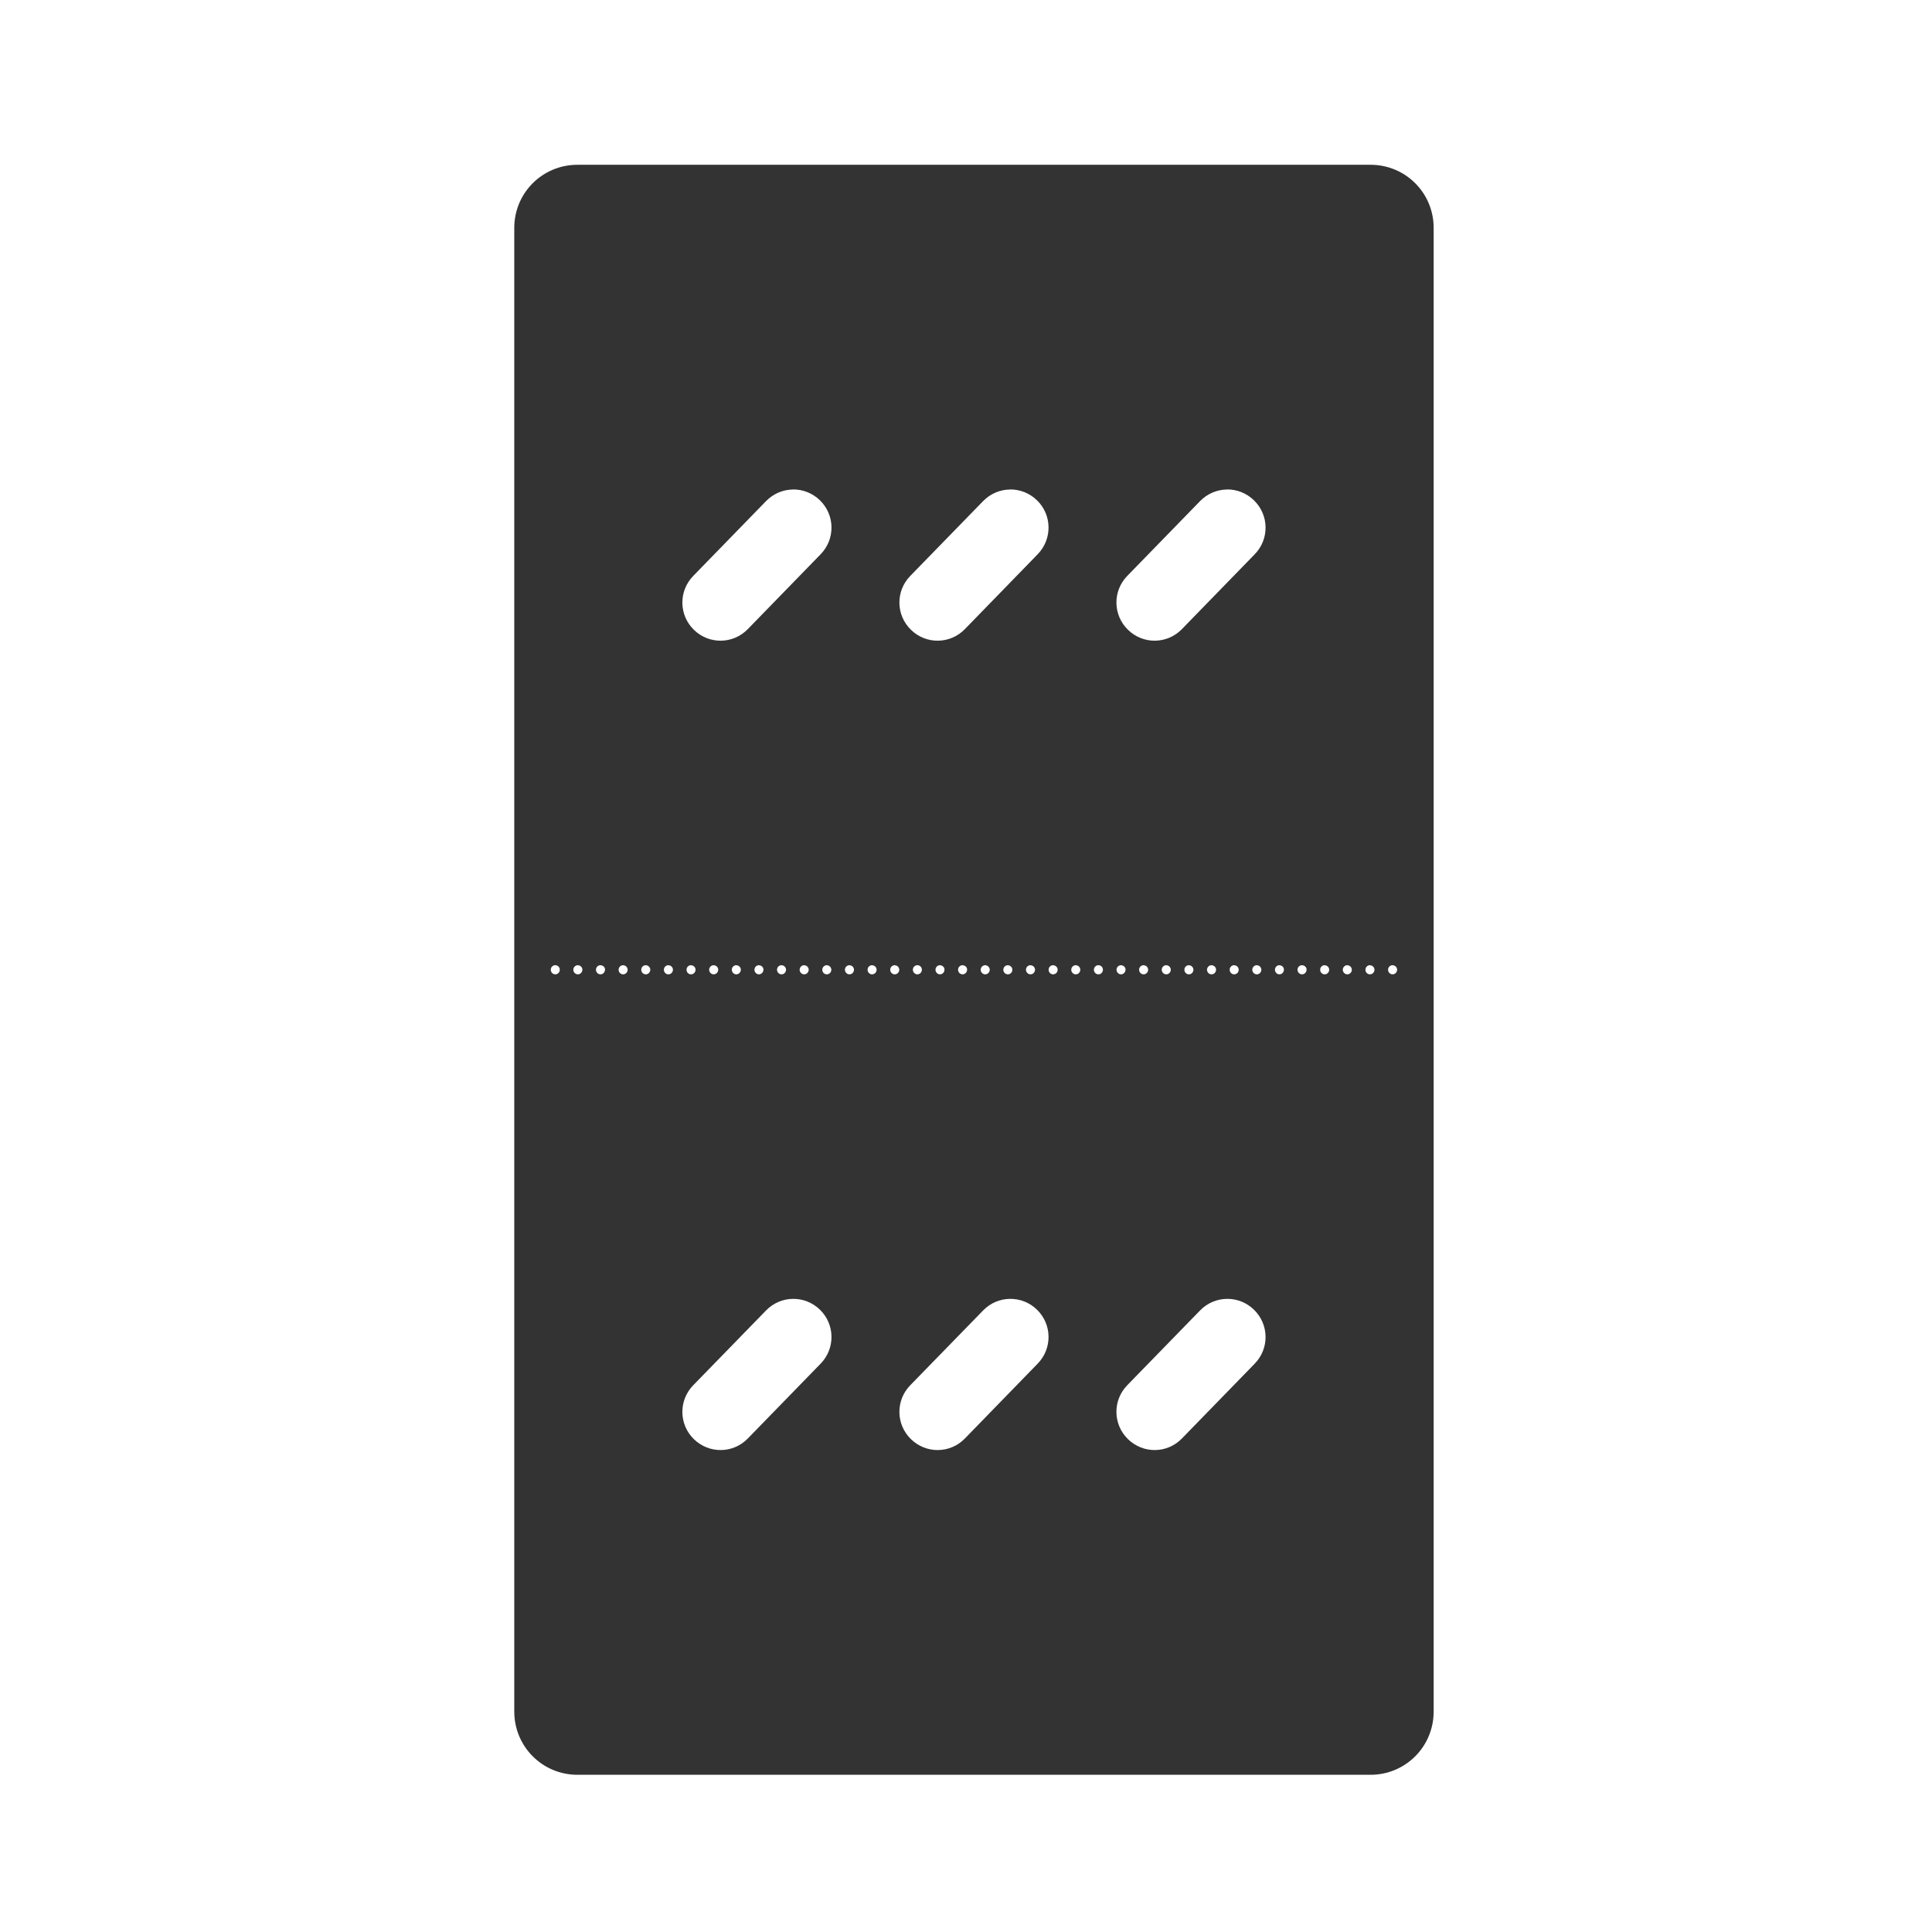 <svg width="48" height="48" viewBox="0 0 48 48" fill="none" xmlns="http://www.w3.org/2000/svg">
<path d="M14.346 4.094C13.476 4.094 12.777 4.793 12.777 5.662V42.523C12.777 43.393 13.476 44.094 14.346 44.094H34.051C34.92 44.094 35.619 43.393 35.619 42.523V5.662C35.619 4.793 34.92 4.094 34.051 4.094H14.346ZM19.697 12.16C19.939 12.157 20.183 12.247 20.371 12.43C20.747 12.796 20.755 13.393 20.389 13.77L18.58 15.629C18.214 16.007 17.616 16.015 17.24 15.648C16.864 15.282 16.857 14.685 17.223 14.309L19.031 12.451C19.214 12.263 19.455 12.165 19.697 12.162V12.16ZM25.09 12.16C25.332 12.157 25.576 12.247 25.764 12.43C26.14 12.796 26.147 13.393 25.781 13.77L23.973 15.629C23.607 16.007 23.009 16.015 22.633 15.648C22.256 15.282 22.249 14.685 22.615 14.309L24.424 12.451C24.607 12.263 24.848 12.165 25.09 12.162V12.16ZM30.48 12.16C30.723 12.157 30.966 12.247 31.154 12.43C31.531 12.796 31.54 13.393 31.174 13.77L29.365 15.629C28.999 16.007 28.402 16.015 28.025 15.648C27.649 15.282 27.64 14.685 28.006 14.309L29.814 12.451C29.997 12.263 30.238 12.165 30.48 12.162V12.16ZM13.795 23.98C13.858 23.98 13.909 24.031 13.908 24.094C13.907 24.156 13.857 24.208 13.795 24.207C13.733 24.206 13.684 24.155 13.684 24.094C13.683 24.031 13.733 23.981 13.795 23.98ZM14.357 23.98V23.982C14.413 23.982 14.461 24.022 14.469 24.076C14.469 24.084 14.469 24.086 14.469 24.094C14.468 24.155 14.419 24.207 14.357 24.207C14.296 24.207 14.245 24.155 14.244 24.094C14.244 24.031 14.295 23.981 14.357 23.98ZM14.92 23.98V23.982C14.975 23.982 15.024 24.022 15.031 24.076C15.032 24.084 15.032 24.086 15.031 24.094C15.03 24.155 14.981 24.207 14.92 24.207C14.858 24.208 14.807 24.156 14.807 24.094C14.806 24.031 14.857 23.98 14.92 23.98ZM15.482 23.98V23.982C15.542 23.983 15.59 24.029 15.594 24.088C15.594 24.092 15.594 24.091 15.594 24.094C15.593 24.155 15.544 24.207 15.482 24.207C15.42 24.208 15.37 24.156 15.369 24.094C15.369 24.031 15.42 23.98 15.482 23.98ZM16.045 23.98V23.982C16.104 23.983 16.153 24.029 16.156 24.088C16.156 24.092 16.156 24.091 16.156 24.094C16.155 24.155 16.106 24.207 16.045 24.207C15.983 24.208 15.932 24.156 15.932 24.094C15.931 24.031 15.982 23.98 16.045 23.98ZM16.607 23.98V23.982C16.667 23.983 16.715 24.029 16.719 24.088C16.719 24.092 16.719 24.091 16.719 24.094C16.718 24.155 16.669 24.207 16.607 24.207C16.545 24.208 16.495 24.156 16.494 24.094C16.494 24.031 16.545 23.98 16.607 23.98ZM17.168 23.98V23.982C17.228 23.982 17.278 24.028 17.281 24.088C17.281 24.092 17.281 24.091 17.281 24.094C17.28 24.156 17.23 24.208 17.168 24.207C17.106 24.207 17.057 24.155 17.057 24.094C17.056 24.031 17.106 23.981 17.168 23.98ZM17.73 23.98V23.982C17.791 23.982 17.84 24.028 17.844 24.088C17.844 24.092 17.844 24.091 17.844 24.094C17.843 24.156 17.792 24.208 17.73 24.207C17.669 24.207 17.62 24.155 17.619 24.094C17.619 24.031 17.669 23.981 17.73 23.98ZM18.293 23.98V23.982C18.353 23.982 18.403 24.028 18.406 24.088C18.406 24.092 18.406 24.091 18.406 24.094C18.405 24.156 18.355 24.208 18.293 24.207C18.231 24.207 18.182 24.155 18.182 24.094C18.181 24.031 18.231 23.981 18.293 23.98ZM18.855 23.98V23.982C18.911 23.982 18.959 24.022 18.967 24.076C18.967 24.084 18.967 24.086 18.967 24.094C18.966 24.155 18.917 24.207 18.855 24.207C18.794 24.207 18.745 24.155 18.744 24.094C18.743 24.031 18.794 23.981 18.855 23.98ZM19.418 23.98V23.982C19.477 23.983 19.526 24.029 19.529 24.088C19.529 24.092 19.529 24.091 19.529 24.094C19.529 24.155 19.479 24.207 19.418 24.207C19.356 24.208 19.305 24.156 19.305 24.094C19.304 24.031 19.355 23.98 19.418 23.98ZM19.98 23.98V23.982C20.04 23.983 20.088 24.029 20.092 24.088C20.092 24.092 20.092 24.091 20.092 24.094C20.091 24.155 20.042 24.207 19.98 24.207C19.919 24.208 19.868 24.156 19.867 24.094C19.867 24.031 19.918 23.98 19.98 23.98ZM20.543 23.98V23.982C20.602 23.983 20.651 24.029 20.654 24.088C20.654 24.092 20.654 24.091 20.654 24.094C20.654 24.155 20.604 24.207 20.543 24.207C20.481 24.208 20.43 24.156 20.43 24.094C20.429 24.031 20.48 23.98 20.543 23.98ZM21.105 23.98V23.982C21.165 23.983 21.213 24.029 21.217 24.088C21.217 24.092 21.217 24.091 21.217 24.094C21.216 24.155 21.167 24.207 21.105 24.207C21.044 24.208 20.993 24.156 20.992 24.094C20.992 24.031 21.043 23.98 21.105 23.98ZM21.666 23.98V23.982C21.726 23.982 21.776 24.028 21.779 24.088C21.779 24.092 21.779 24.091 21.779 24.094C21.779 24.156 21.728 24.208 21.666 24.207C21.604 24.207 21.555 24.155 21.555 24.094C21.554 24.031 21.604 23.981 21.666 23.98ZM22.229 23.98V23.982C22.289 23.982 22.338 24.028 22.342 24.088C22.342 24.092 22.342 24.091 22.342 24.094C22.341 24.156 22.291 24.208 22.229 24.207C22.167 24.207 22.118 24.155 22.117 24.094C22.117 24.031 22.166 23.981 22.229 23.98ZM22.791 23.98C22.854 23.98 22.905 24.031 22.904 24.094C22.904 24.156 22.853 24.208 22.791 24.207C22.729 24.206 22.68 24.155 22.68 24.094C22.679 24.031 22.729 23.981 22.791 23.98ZM23.354 23.98V23.982C23.408 23.982 23.457 24.022 23.465 24.076C23.465 24.084 23.465 24.086 23.465 24.094C23.465 24.155 23.415 24.207 23.354 24.207C23.292 24.207 23.243 24.155 23.242 24.094C23.242 24.031 23.291 23.981 23.354 23.98ZM23.916 23.98V23.982C23.971 23.982 24.02 24.022 24.027 24.076C24.028 24.084 24.028 24.086 24.027 24.094C24.027 24.155 23.977 24.207 23.916 24.207C23.854 24.208 23.803 24.156 23.803 24.094C23.802 24.031 23.853 23.98 23.916 23.98ZM24.479 23.98V23.982C24.538 23.983 24.586 24.029 24.59 24.088C24.59 24.092 24.59 24.091 24.59 24.094C24.589 24.155 24.54 24.207 24.479 24.207C24.416 24.208 24.366 24.156 24.365 24.094C24.365 24.031 24.416 23.98 24.479 23.98ZM25.041 23.98V23.982C25.1 23.983 25.149 24.029 25.152 24.088C25.152 24.092 25.152 24.091 25.152 24.094C25.152 24.155 25.102 24.207 25.041 24.207C24.979 24.208 24.928 24.156 24.928 24.094C24.927 24.031 24.978 23.98 25.041 23.98ZM25.602 23.98V23.982C25.662 23.982 25.711 24.028 25.715 24.088C25.715 24.092 25.715 24.091 25.715 24.094C25.714 24.156 25.663 24.208 25.602 24.207C25.54 24.207 25.491 24.155 25.49 24.094C25.489 24.031 25.54 23.981 25.602 23.98ZM26.164 23.98V23.982C26.224 23.982 26.274 24.028 26.277 24.088C26.277 24.092 26.277 24.091 26.277 24.094C26.277 24.156 26.226 24.208 26.164 24.207C26.102 24.207 26.053 24.155 26.053 24.094C26.052 24.031 26.102 23.981 26.164 23.98ZM26.727 23.98V23.982C26.787 23.982 26.836 24.028 26.84 24.088C26.84 24.092 26.84 24.091 26.84 24.094C26.839 24.156 26.788 24.208 26.727 24.207C26.665 24.207 26.616 24.155 26.615 24.094C26.615 24.031 26.665 23.981 26.727 23.98ZM27.289 23.98C27.352 23.98 27.403 24.031 27.402 24.094C27.402 24.156 27.351 24.208 27.289 24.207C27.227 24.206 27.178 24.155 27.178 24.094C27.177 24.031 27.227 23.981 27.289 23.98ZM27.852 23.98V23.982C27.907 23.982 27.955 24.022 27.963 24.076C27.963 24.084 27.963 24.086 27.963 24.094C27.962 24.155 27.913 24.207 27.852 24.207C27.79 24.207 27.741 24.155 27.74 24.094C27.739 24.031 27.79 23.981 27.852 23.98ZM28.414 23.98V23.982C28.473 23.983 28.522 24.029 28.525 24.088C28.526 24.092 28.526 24.091 28.525 24.094C28.525 24.155 28.475 24.207 28.414 24.207C28.352 24.208 28.301 24.156 28.301 24.094C28.3 24.031 28.351 23.98 28.414 23.98ZM28.977 23.98V23.982C29.036 23.983 29.084 24.029 29.088 24.088C29.088 24.092 29.088 24.091 29.088 24.094C29.087 24.155 29.038 24.207 28.977 24.207C28.915 24.208 28.864 24.156 28.863 24.094C28.863 24.031 28.914 23.98 28.977 23.98ZM29.539 23.98V23.982C29.598 23.983 29.647 24.029 29.65 24.088C29.651 24.092 29.651 24.091 29.65 24.094C29.65 24.155 29.6 24.207 29.539 24.207C29.477 24.208 29.426 24.156 29.426 24.094C29.425 24.031 29.476 23.98 29.539 23.98ZM30.1 23.98V23.982C30.16 23.982 30.209 24.028 30.213 24.088C30.213 24.092 30.213 24.091 30.213 24.094C30.212 24.156 30.162 24.208 30.1 24.207C30.038 24.207 29.989 24.155 29.988 24.094C29.988 24.031 30.038 23.981 30.1 23.98ZM30.662 23.98V23.982C30.722 23.982 30.772 24.028 30.775 24.088C30.776 24.092 30.776 24.091 30.775 24.094C30.775 24.156 30.724 24.208 30.662 24.207C30.601 24.207 30.551 24.155 30.551 24.094C30.55 24.031 30.6 23.981 30.662 23.98ZM31.225 23.98V23.982C31.285 23.982 31.334 24.028 31.338 24.088C31.338 24.092 31.338 24.091 31.338 24.094C31.337 24.156 31.287 24.208 31.225 24.207C31.163 24.207 31.114 24.155 31.113 24.094C31.113 24.031 31.163 23.981 31.225 23.98ZM31.787 23.98V23.982C31.842 23.982 31.891 24.022 31.898 24.076C31.899 24.084 31.899 24.086 31.898 24.094C31.898 24.155 31.848 24.207 31.787 24.207C31.726 24.207 31.676 24.155 31.676 24.094C31.675 24.031 31.725 23.981 31.787 23.98ZM32.35 23.98V23.982C32.405 23.982 32.453 24.022 32.461 24.076C32.462 24.084 32.462 24.086 32.461 24.094C32.46 24.155 32.411 24.207 32.35 24.207C32.288 24.208 32.237 24.156 32.236 24.094C32.236 24.031 32.287 23.98 32.35 23.98ZM32.912 23.98V23.982C32.971 23.983 33.02 24.029 33.023 24.088C33.023 24.092 33.023 24.091 33.023 24.094C33.023 24.155 32.973 24.207 32.912 24.207C32.85 24.208 32.799 24.156 32.799 24.094C32.798 24.031 32.849 23.98 32.912 23.98ZM33.475 23.98V23.982C33.534 23.983 33.582 24.029 33.586 24.088C33.586 24.092 33.586 24.091 33.586 24.094C33.586 24.155 33.536 24.207 33.475 24.207C33.413 24.208 33.362 24.156 33.361 24.094C33.361 24.031 33.412 23.98 33.475 23.98ZM34.037 23.98V23.982C34.096 23.983 34.145 24.029 34.148 24.088C34.148 24.092 34.148 24.091 34.148 24.094C34.148 24.155 34.098 24.207 34.037 24.207C33.975 24.208 33.924 24.156 33.924 24.094C33.923 24.031 33.974 23.98 34.037 23.98ZM34.598 23.98V23.982C34.658 23.982 34.707 24.028 34.711 24.088C34.711 24.092 34.711 24.091 34.711 24.094C34.71 24.156 34.66 24.208 34.598 24.207C34.536 24.207 34.487 24.155 34.486 24.094C34.486 24.031 34.536 23.981 34.598 23.98ZM19.697 32.27C19.939 32.266 20.183 32.356 20.371 32.539C20.747 32.905 20.755 33.502 20.389 33.879L18.58 35.738C18.214 36.116 17.616 36.122 17.24 35.756C16.864 35.39 16.857 34.792 17.223 34.416L19.031 32.559C19.214 32.37 19.455 32.273 19.697 32.27ZM25.09 32.27C25.332 32.266 25.576 32.356 25.764 32.539C26.14 32.905 26.147 33.502 25.781 33.879L23.973 35.738C23.607 36.116 23.009 36.122 22.633 35.756C22.256 35.39 22.249 34.792 22.615 34.416L24.424 32.559C24.607 32.37 24.848 32.273 25.09 32.27ZM30.48 32.27C30.723 32.266 30.966 32.356 31.154 32.539C31.531 32.905 31.54 33.502 31.174 33.879L29.365 35.738C28.999 36.116 28.402 36.122 28.025 35.756C27.649 35.39 27.64 34.792 28.006 34.416L29.814 32.559C29.997 32.37 30.238 32.273 30.48 32.27Z" fill="#333333"/>
</svg>
